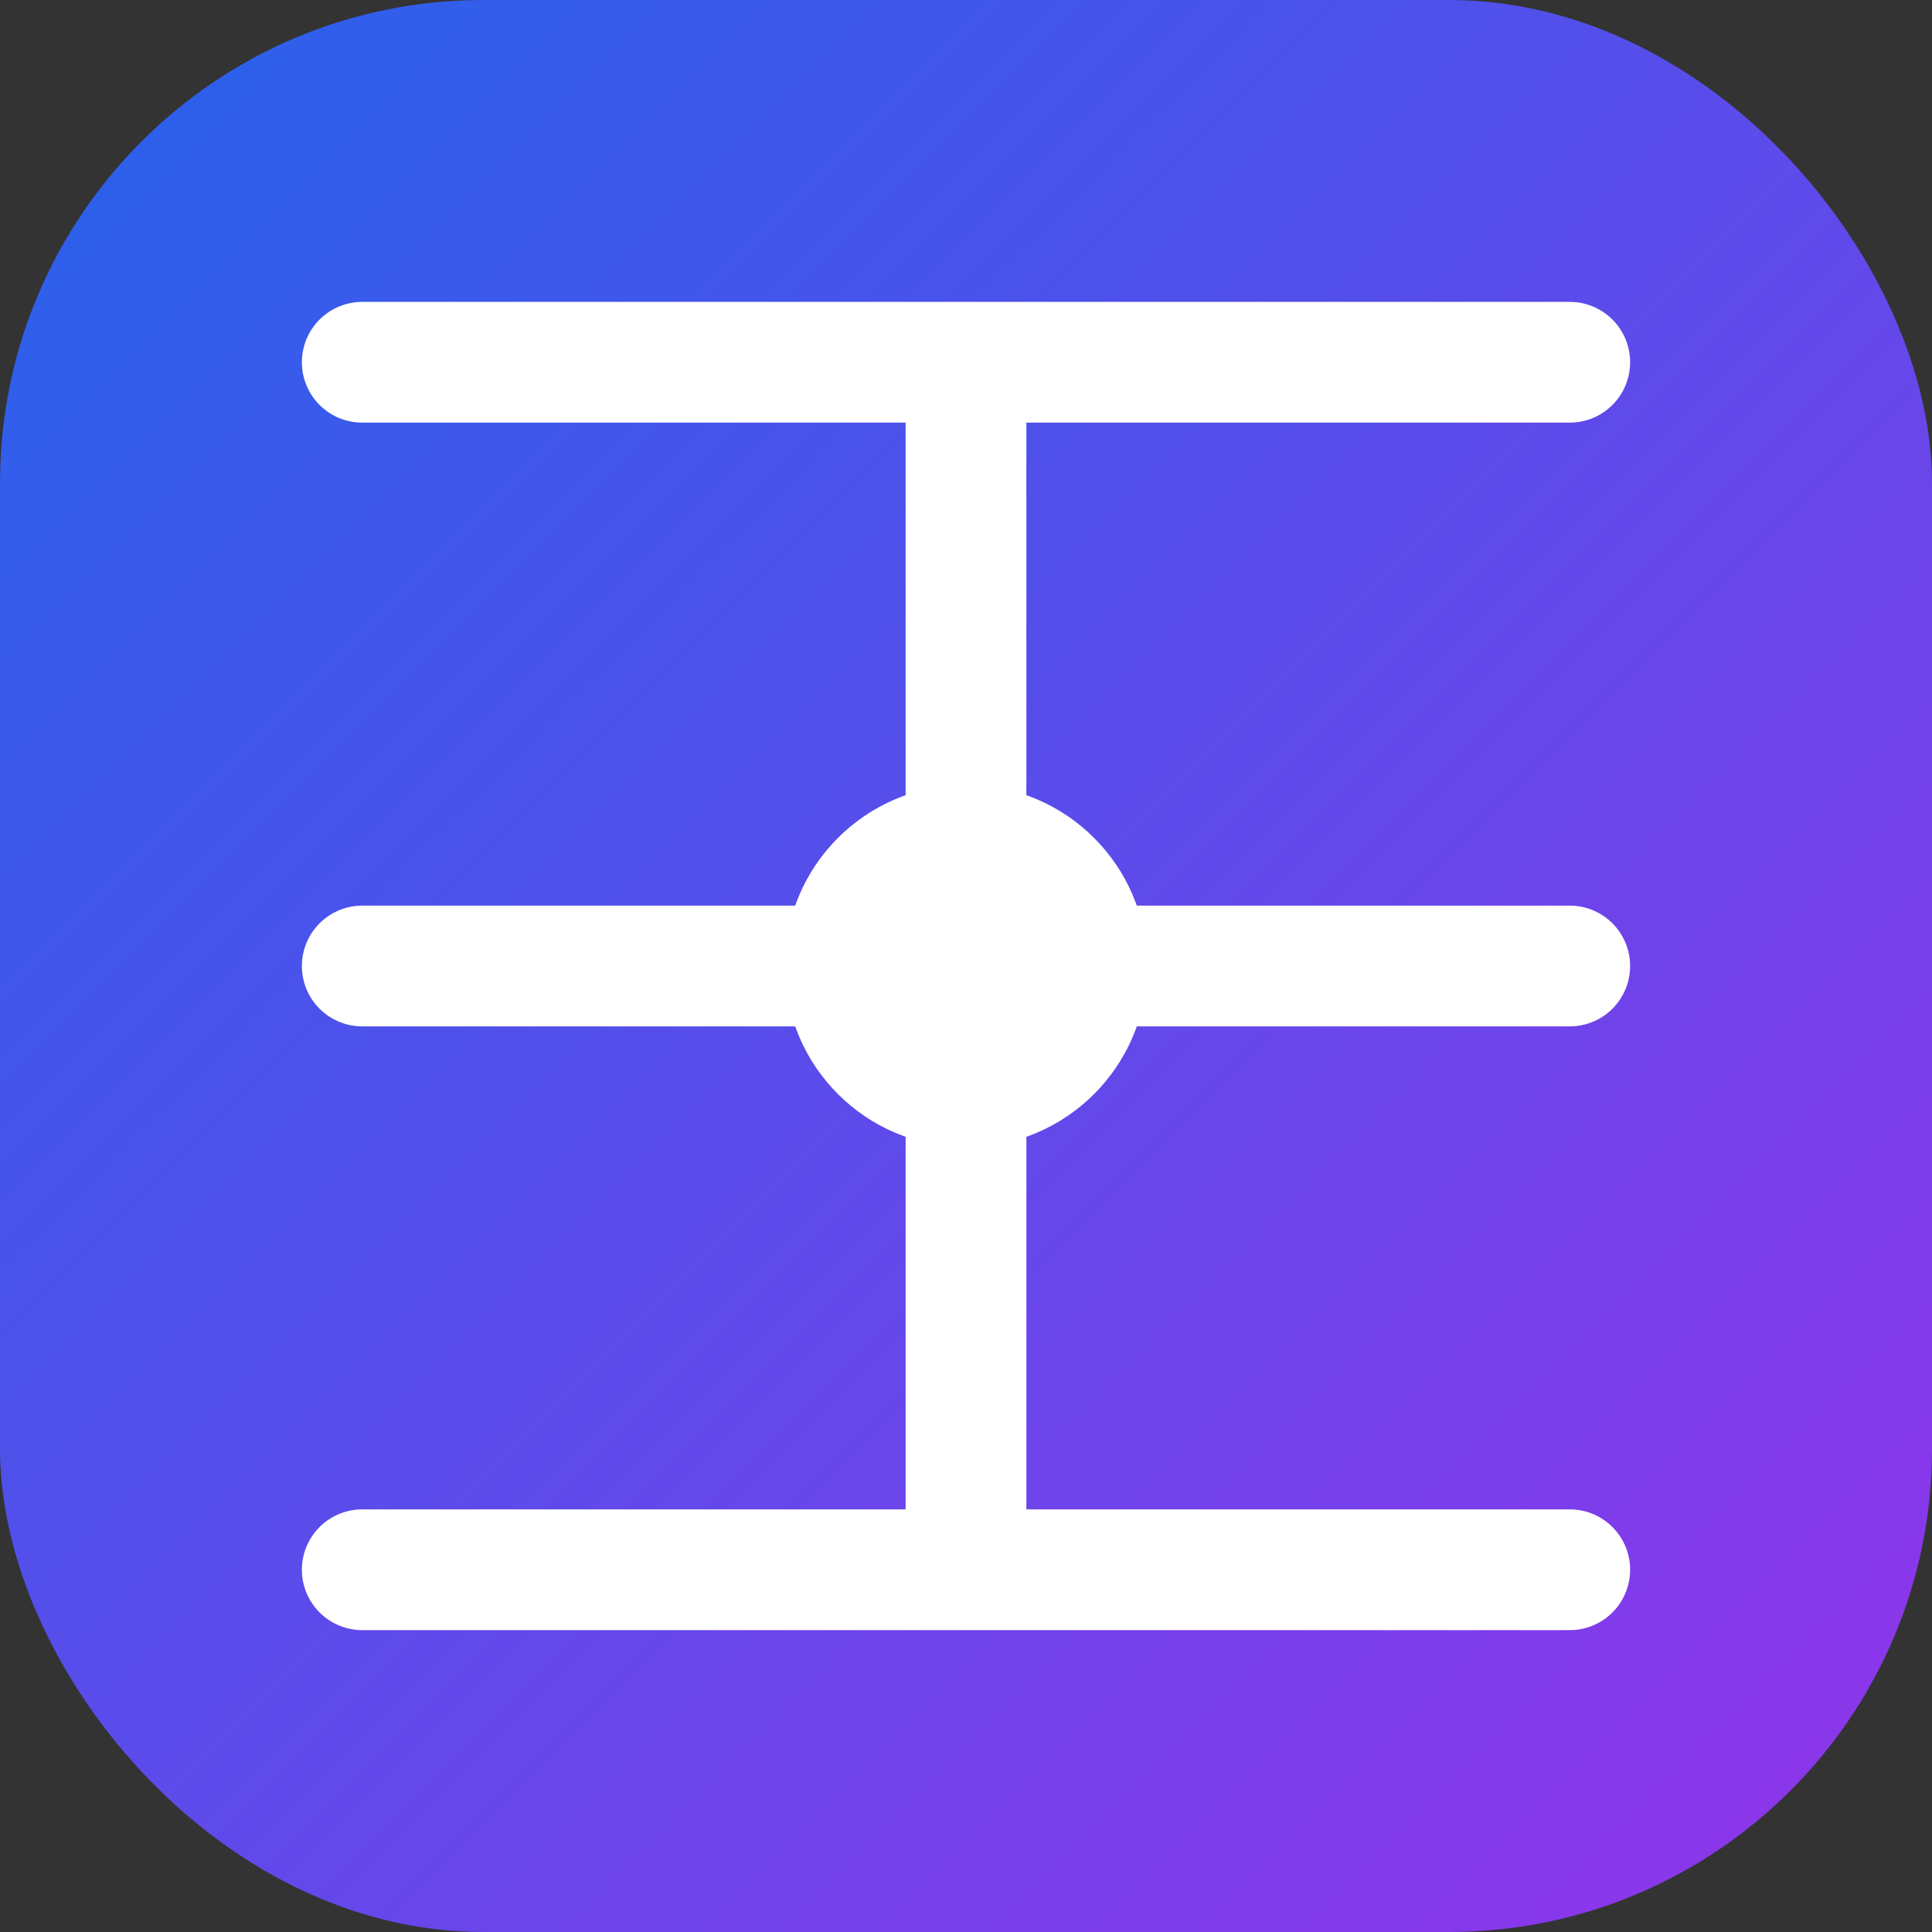 <svg xmlns="http://www.w3.org/2000/svg" viewBox="0 0 32 32">
  <rect x="0" y="0" width="32" height="32" fill="#333333" stroke="none"/>
  <defs>
    <linearGradient id="gradient" x1="0%" y1="0%" x2="100%" y2="100%">
      <stop offset="0%" style="stop-color:#2563eb" />
      <stop offset="100%" style="stop-color:#9333ea" />
    </linearGradient>
  </defs>
  <rect x="0" y="0" width="32" height="32" rx="8" fill="url(#gradient)"/>
  <path d="M6 6 L26 6 M6 16 L26 16 M6 26 L26 26 M16 6 L16 26" stroke="white" stroke-width="2" stroke-linecap="round"/>
  <circle cx="16" cy="16" r="3" fill="white"/>
</svg> 